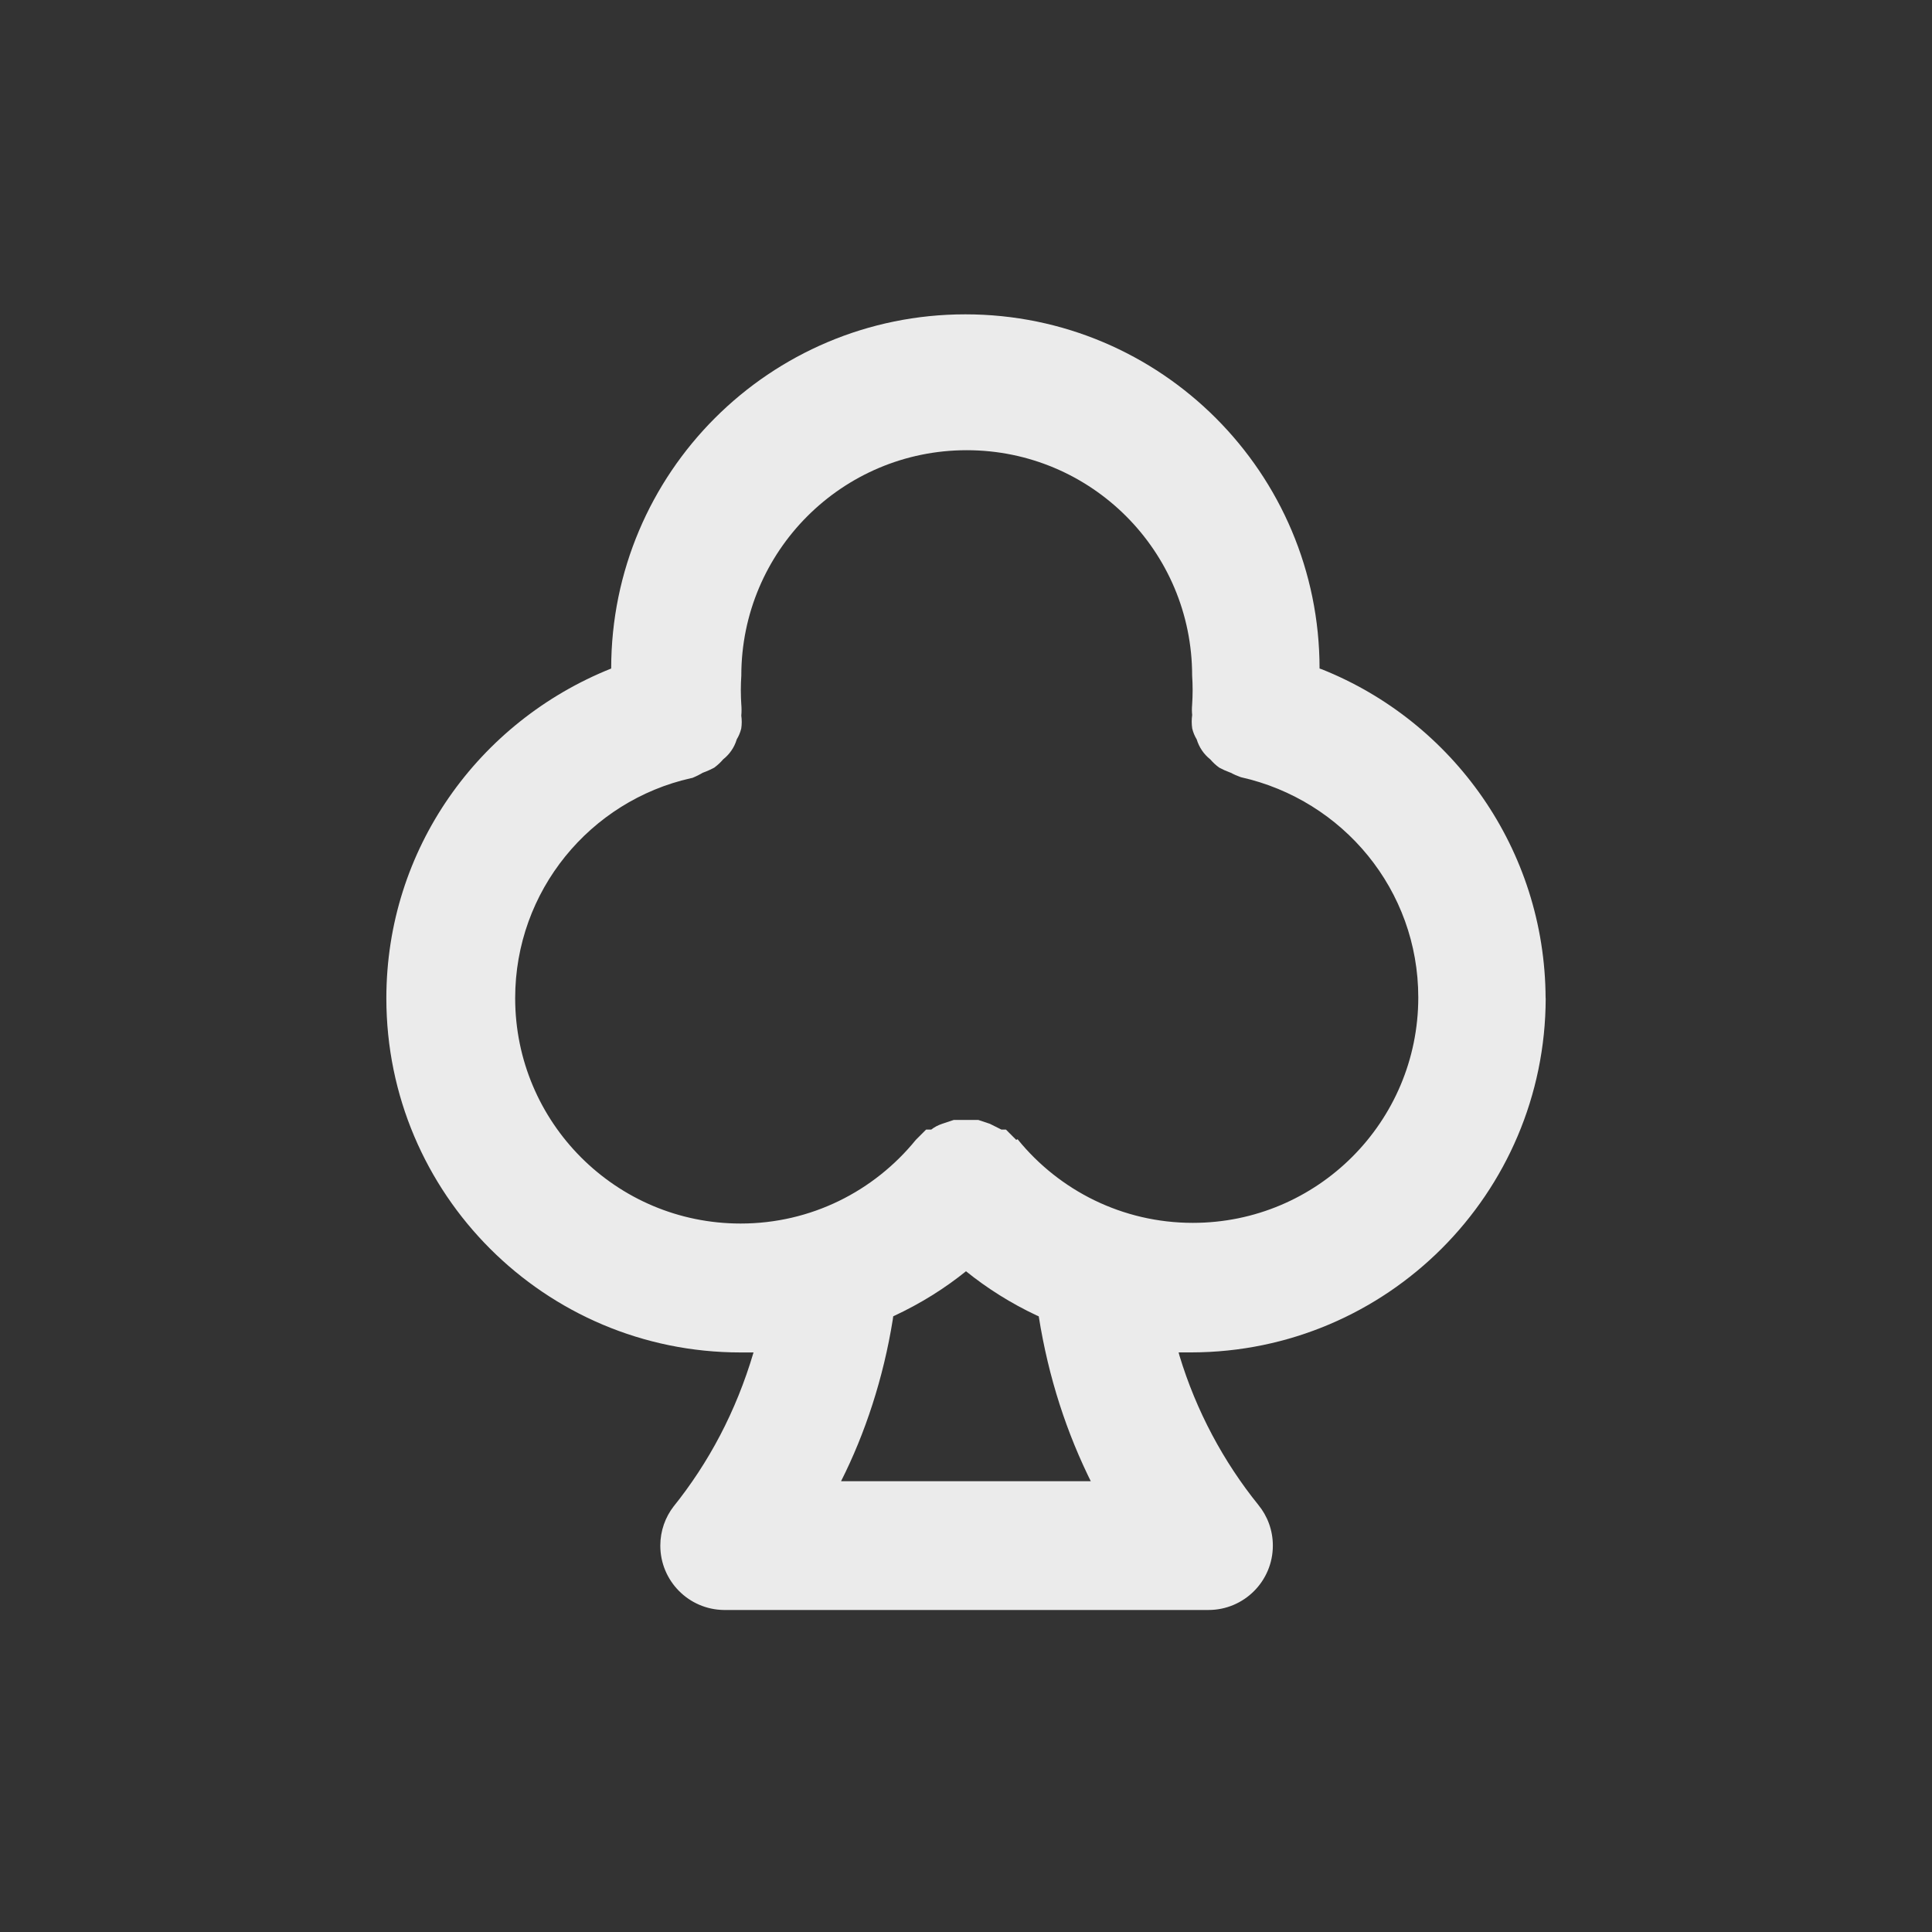 <!-- Generated by IcoMoon.io -->
<svg version="1.1" xmlns="http://www.w3.org/2000/svg" width="40" height="40" viewBox="0 0 40 40">
<rect x="0" y="0" width="40" height="40" fill="#333333" stroke="none"/>
<title>club</title>
<path fill="#ebebeb" d="M32 20.667c-0.012-3.089-1.926-5.728-4.63-6.809l-0.050-0.017c0-4.050-3.283-7.333-7.333-7.333s-7.333 3.283-7.333 7.333v0c-2.749 1.1-4.655 3.741-4.655 6.827 0 4.050 3.283 7.333 7.333 7.333 0.001 0 0.001 0 0.002 0h0.267c-0.362 1.224-0.928 2.286-1.667 3.204l0.014-0.018c-0.173 0.223-0.277 0.506-0.277 0.813 0 0.731 0.588 1.324 1.316 1.333h10.028c0.001 0 0.003 0 0.005 0 0.736 0 1.333-0.597 1.333-1.333 0-0.319-0.112-0.613-0.3-0.842l0.002 0.002c-0.722-0.893-1.288-1.946-1.636-3.095l-0.017-0.065h0.267c4.047-0.008 7.326-3.286 7.333-7.333v-0.001zM17.413 30.667c0.5-0.989 0.877-2.137 1.071-3.346l0.009-0.068c0.575-0.268 1.070-0.58 1.521-0.944l-0.014 0.011c0.437 0.353 0.932 0.665 1.462 0.914l0.044 0.019c0.203 1.277 0.58 2.424 1.111 3.482l-0.031-0.068zM21.040 23.6l-0.213-0.213h-0.093l-0.24-0.12-0.24-0.080h-0.507l-0.24 0.080c-0.087 0.029-0.162 0.069-0.228 0.121l0.002-0.001h-0.107l-0.213 0.213c-0.862 1.060-2.167 1.732-3.628 1.732-2.577 0-4.667-2.089-4.667-4.667 0-2.224 1.555-4.084 3.637-4.553l0.031-0.006c0.083-0.034 0.153-0.069 0.22-0.11l-0.006 0.004c0.095-0.035 0.174-0.071 0.25-0.112l-0.010 0.005c0.070-0.052 0.131-0.109 0.185-0.172l0.001-0.001c0.131-0.104 0.229-0.245 0.278-0.407l0.002-0.006c0.040-0.065 0.072-0.141 0.092-0.221l0.001-0.006c0.006-0.040 0.010-0.086 0.010-0.133s-0.004-0.093-0.010-0.138l0.001 0.005c0.003-0.034 0.005-0.073 0.005-0.113s-0.002-0.079-0.005-0.118l0 0.005c-0.006-0.090-0.010-0.194-0.010-0.3s0.004-0.21 0.011-0.314l-0.001 0.014c0-2.577 2.089-4.667 4.667-4.667s4.667 2.089 4.667 4.667v0c0.006 0.090 0.010 0.194 0.010 0.3s-0.004 0.21-0.011 0.314l0.001-0.014c-0.003 0.032-0.005 0.069-0.005 0.107s0.002 0.075 0.006 0.111l-0-0.005c-0.006 0.042-0.010 0.091-0.010 0.14s0.004 0.098 0.011 0.145l-0.001-0.005c0.021 0.086 0.053 0.161 0.095 0.23l-0.002-0.004c0.051 0.168 0.149 0.309 0.278 0.412l0.002 0.001c0.055 0.065 0.117 0.122 0.184 0.171l0.003 0.002c0.066 0.036 0.145 0.072 0.227 0.102l0.013 0.004c0.059 0.033 0.13 0.064 0.203 0.090l0.010 0.003c2.113 0.475 3.668 2.335 3.668 4.559 0 2.577-2.089 4.667-4.667 4.667-1.461 0-2.766-0.672-3.622-1.723l-0.007-0.009z"></path>
</svg>
